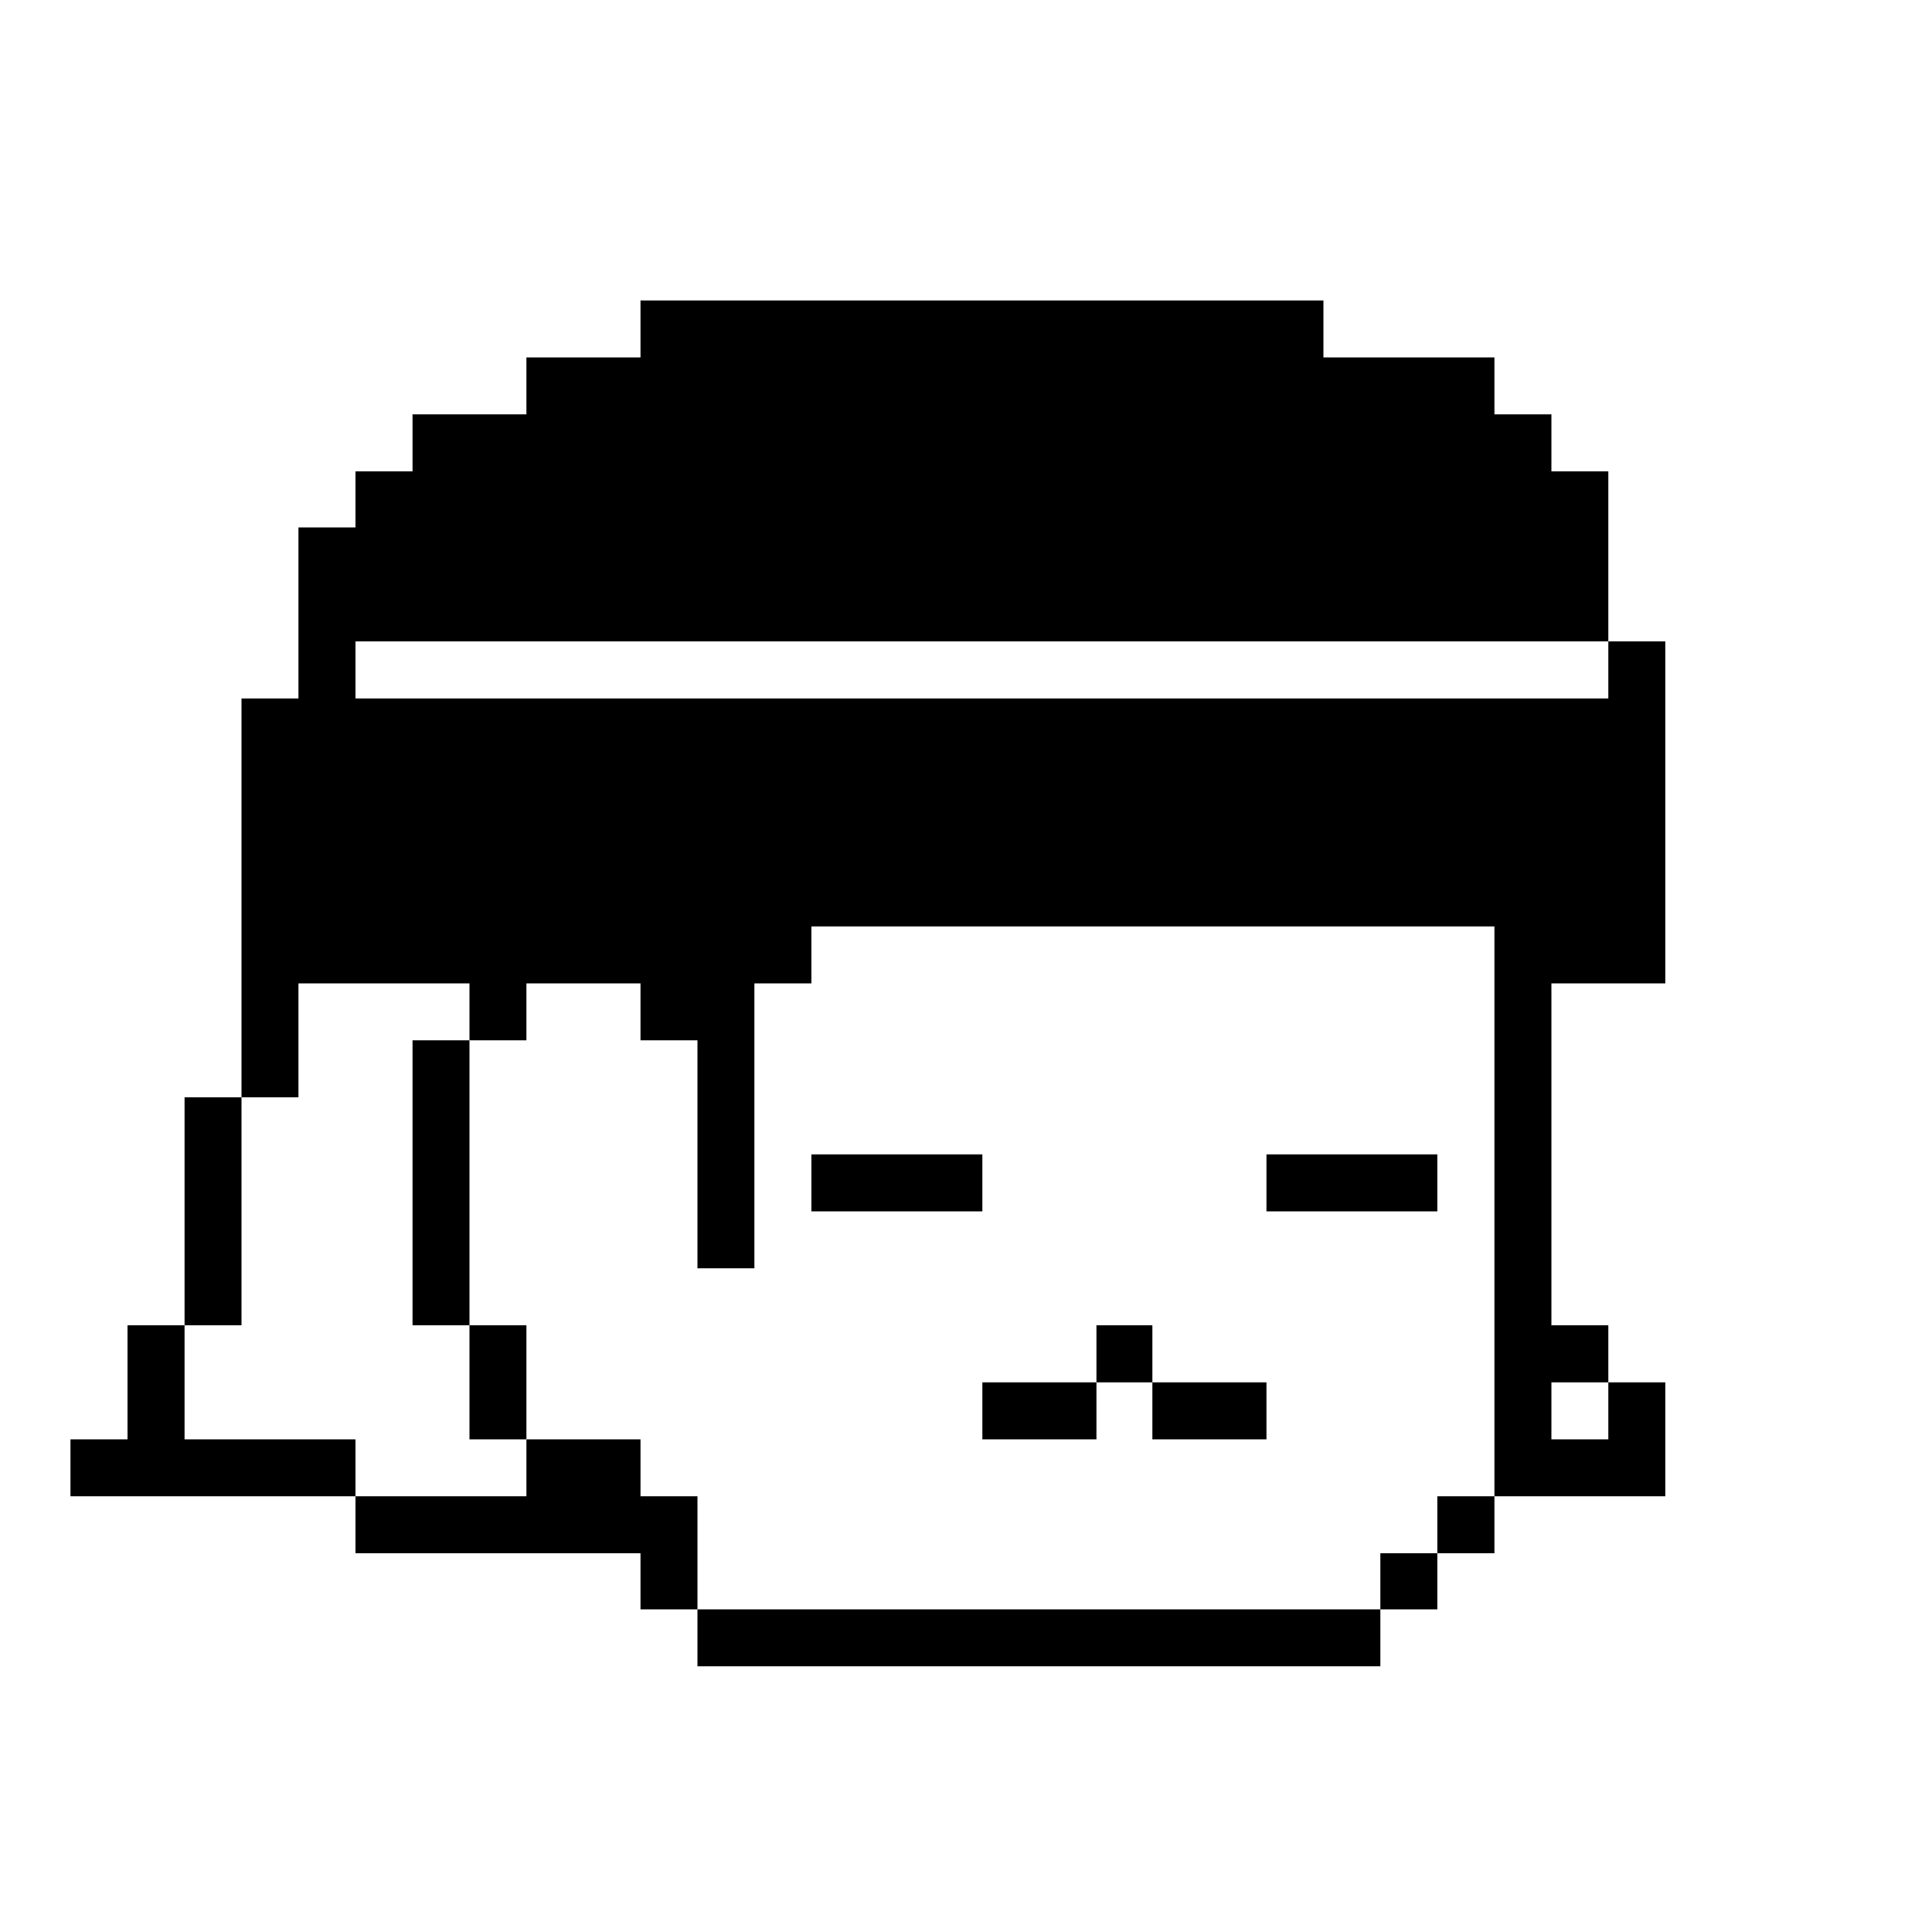 <?xml version="1.0" standalone="no"?>
<!DOCTYPE svg PUBLIC "-//W3C//DTD SVG 20010904//EN"
 "http://www.w3.org/TR/2001/REC-SVG-20010904/DTD/svg10.dtd">
<svg version="1.0" xmlns="http://www.w3.org/2000/svg"
 width="2000pt" height="2000pt" viewBox="0 0 2000 2000"
 preserveAspectRatio="xMidYMid meet">

<g transform="translate(0,2000) scale(0.1,-0.1)"
fill="#000000" stroke="none">
<path d="M6630 16595 l0 -295 -590 0 -590 0 0 -295 0 -295 -590 0 -590 0 0
-295 0 -295 -295 0 -295 0 0 -290 0 -290 -295 0 -295 0 0 -885 0 -885 -295 0
-295 0 0 -2065 0 -2065 -295 0 -295 0 0 -1180 0 -1180 -295 0 -295 0 0 -590 0
-590 -295 0 -295 0 0 -295 0 -295 1475 0 1475 0 0 -295 0 -295 1475 0 1475 0
0 -290 0 -290 295 0 295 0 0 -295 0 -295 3535 0 3535 0 0 295 0 295 295 0 295
0 0 290 0 290 295 0 295 0 0 295 0 295 885 0 885 0 0 590 0 590 -295 0 -295 0
0 295 0 295 -295 0 -295 0 0 1770 0 1770 590 0 590 0 0 1770 0 1770 -295 0
-295 0 0 880 0 880 -295 0 -295 0 0 295 0 295 -295 0 -295 0 0 295 0 295 -885
0 -885 0 0 295 0 295 -3535 0 -3535 0 0 -295z m10020 -3530 l0 -295 -6485 0
-6485 0 0 295 0 295 6485 0 6485 0 0 -295z m-1180 -5605 l0 -2950 -295 0 -295
0 0 -295 0 -295 -295 0 -295 0 0 -290 0 -290 -3535 0 -3535 0 0 585 0 585
-295 0 -295 0 0 295 0 295 -590 0 -590 0 0 -295 0 -295 -885 0 -885 0 0 295 0
295 -885 0 -885 0 0 590 0 590 295 0 295 0 0 1180 0 1180 295 0 295 0 0 590 0
590 885 0 885 0 0 -295 0 -295 295 0 295 0 0 295 0 295 590 0 590 0 0 -295 0
-295 295 0 295 0 0 -1180 0 -1180 295 0 295 0 0 1475 0 1475 295 0 295 0 0
295 0 295 3535 0 3535 0 0 -2950z m1180 -2065 l0 -295 -295 0 -295 0 0 295 0
295 295 0 295 0 0 -295z"/>
<path d="M4270 7755 l0 -1475 295 0 295 0 0 -590 0 -590 295 0 295 0 0 590 0
590 -295 0 -295 0 0 1475 0 1475 -295 0 -295 0 0 -1475z"/>
<path d="M8400 7755 l0 -295 885 0 885 0 0 295 0 295 -885 0 -885 0 0 -295z"/>
<path d="M13110 7755 l0 -295 885 0 885 0 0 295 0 295 -885 0 -885 0 0 -295z"/>
<path d="M11350 5985 l0 -295 -590 0 -590 0 0 -295 0 -295 590 0 590 0 0 295
0 295 290 0 290 0 0 -295 0 -295 590 0 590 0 0 295 0 295 -590 0 -590 0 0 295
0 295 -290 0 -290 0 0 -295z"/>
</g>
</svg>
